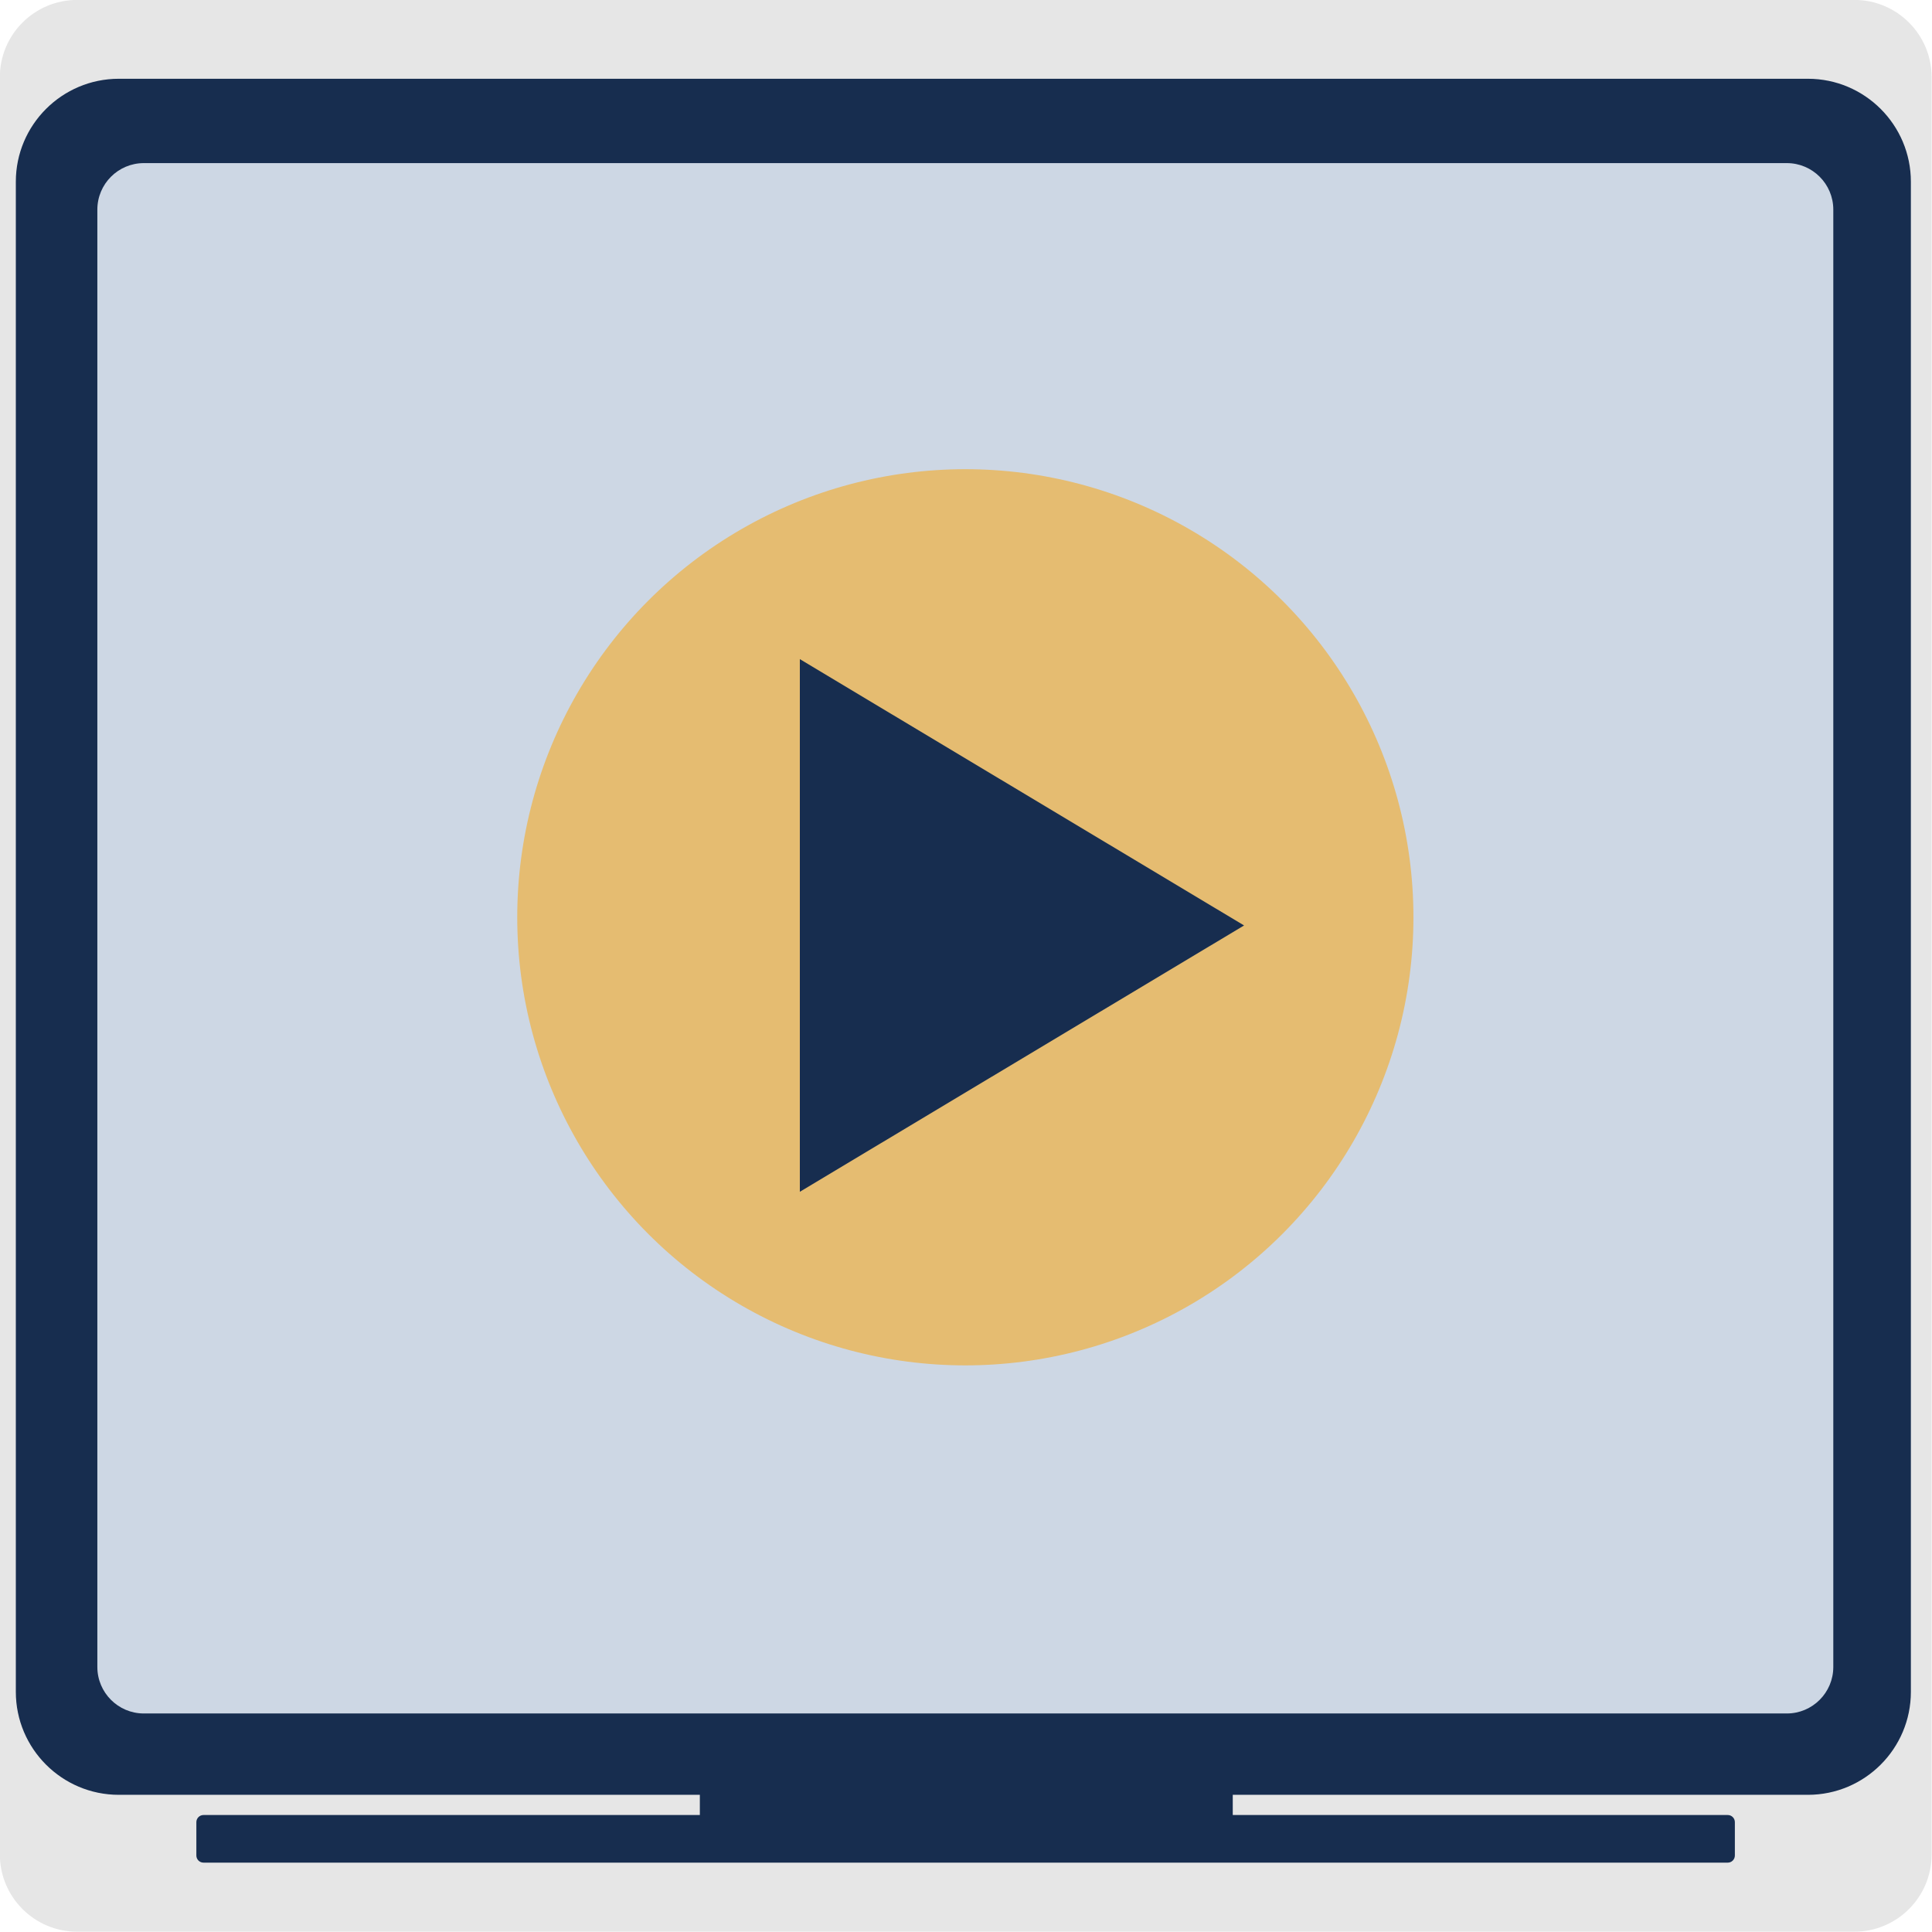 <?xml version="1.0" encoding="UTF-8" standalone="no"?>
<!DOCTYPE svg PUBLIC "-//W3C//DTD SVG 1.1//EN" "http://www.w3.org/Graphics/SVG/1.1/DTD/svg11.dtd">
<svg width="100%" height="100%" viewBox="0 0 2000 2000" version="1.1" xmlns="http://www.w3.org/2000/svg" xmlns:xlink="http://www.w3.org/1999/xlink" xml:space="preserve" xmlns:serif="http://www.serif.com/" style="fill-rule:evenodd;clip-rule:evenodd;stroke-linejoin:round;stroke-miterlimit:2;">
    <g transform="matrix(1,0,0,1,-2208,0)">
        <g id="screen_button-icon" transform="matrix(1,0,0,1,-0.333,0)">
            <rect x="2208.33" y="0" width="2000" height="2000" style="fill:none;"/>
            <g transform="matrix(2.361,0,0,1.745,904.909,-719.023)">
                <path d="M1399,457.84C1399,432.54 1383.82,412 1365.12,412L585.88,412C567.181,412 552,432.54 552,457.84L552,1512.16C552,1537.46 567.181,1558 585.88,1558L1365.12,1558C1383.82,1558 1399,1537.46 1399,1512.16L1399,457.84Z" style="fill:rgb(230,230,230);"/>
            </g>
            <g id="Fernseher" transform="matrix(2.913,0,0,2.913,376.483,-1003.12)">
                <path d="M1066.94,950.354C1066.94,949.795 1066.49,949.341 1065.93,949.341L878.572,949.341C878.013,949.341 877.559,949.795 877.559,950.354L877.559,998.987C877.559,999.546 878.013,1000 878.572,1000L1065.93,1000C1066.49,1000 1066.94,999.546 1066.94,998.987L1066.94,950.354Z" style="fill:rgb(23,45,79);"/>
                <g transform="matrix(2.887,0,0,0.334,-1834.88,672.287)">
                    <path d="M1066.94,956.94C1066.94,952.746 1066.55,949.341 1066.07,949.341L878.437,949.341C877.952,949.341 877.559,952.746 877.559,956.94L877.559,992.401C877.559,996.595 877.952,1000 878.437,1000L1066.07,1000C1066.55,1000 1066.94,996.595 1066.94,992.401L1066.94,956.94Z" style="fill:rgb(23,45,79);"/>
                </g>
                <g transform="matrix(0.343,0,0,0.343,-129.142,344.4)">
                    <path d="M4189.7,188.195C4189.7,129.3 4141.89,81.485 4082.99,81.485C4082.99,81.485 2333.01,81.485 2333.01,81.485C2274.11,81.485 2226.3,129.3 2226.3,188.195L2226.3,1752.73C2226.3,1811.62 2274.11,1859.44 2333.01,1859.44C2333.01,1859.44 4082.99,1859.44 4082.99,1859.44C4141.89,1859.44 4189.7,1811.62 4189.7,1752.73L4189.7,188.195Z" style="fill:rgb(23,45,79);"/>
                </g>
                <g transform="matrix(0.934,0,0,1.316,63.82,-331.137)">
                    <path d="M1302.5,569.901C1302.5,562.969 1294.58,557.341 1284.82,557.341L659.686,557.341C649.925,557.341 642,562.969 642,569.901L642,963.44C642,970.372 649.925,976 659.686,976L1284.82,976C1294.58,976 1302.5,970.372 1302.5,963.44L1302.5,569.901Z" style="fill:rgb(205,215,228);"/>
                </g>
                <g id="Videobutton" transform="matrix(1.25,0,0,1.25,-221.213,-446.76)">
                    <g transform="matrix(1.327,0,0,1.327,569.679,532.734)">
                        <circle cx="289.99" cy="272" r="96" style="fill:rgb(229,188,113);"/>
                    </g>
                    <g transform="matrix(6.12323e-17,1,-0.834,5.10897e-17,1714.28,-94.236)">
                        <path d="M990.236,816L1065.95,967.426L914.523,967.426L990.236,816Z" style="fill:rgb(23,45,79);"/>
                    </g>
                </g>
            </g>
        </g>
    </g>
</svg>
